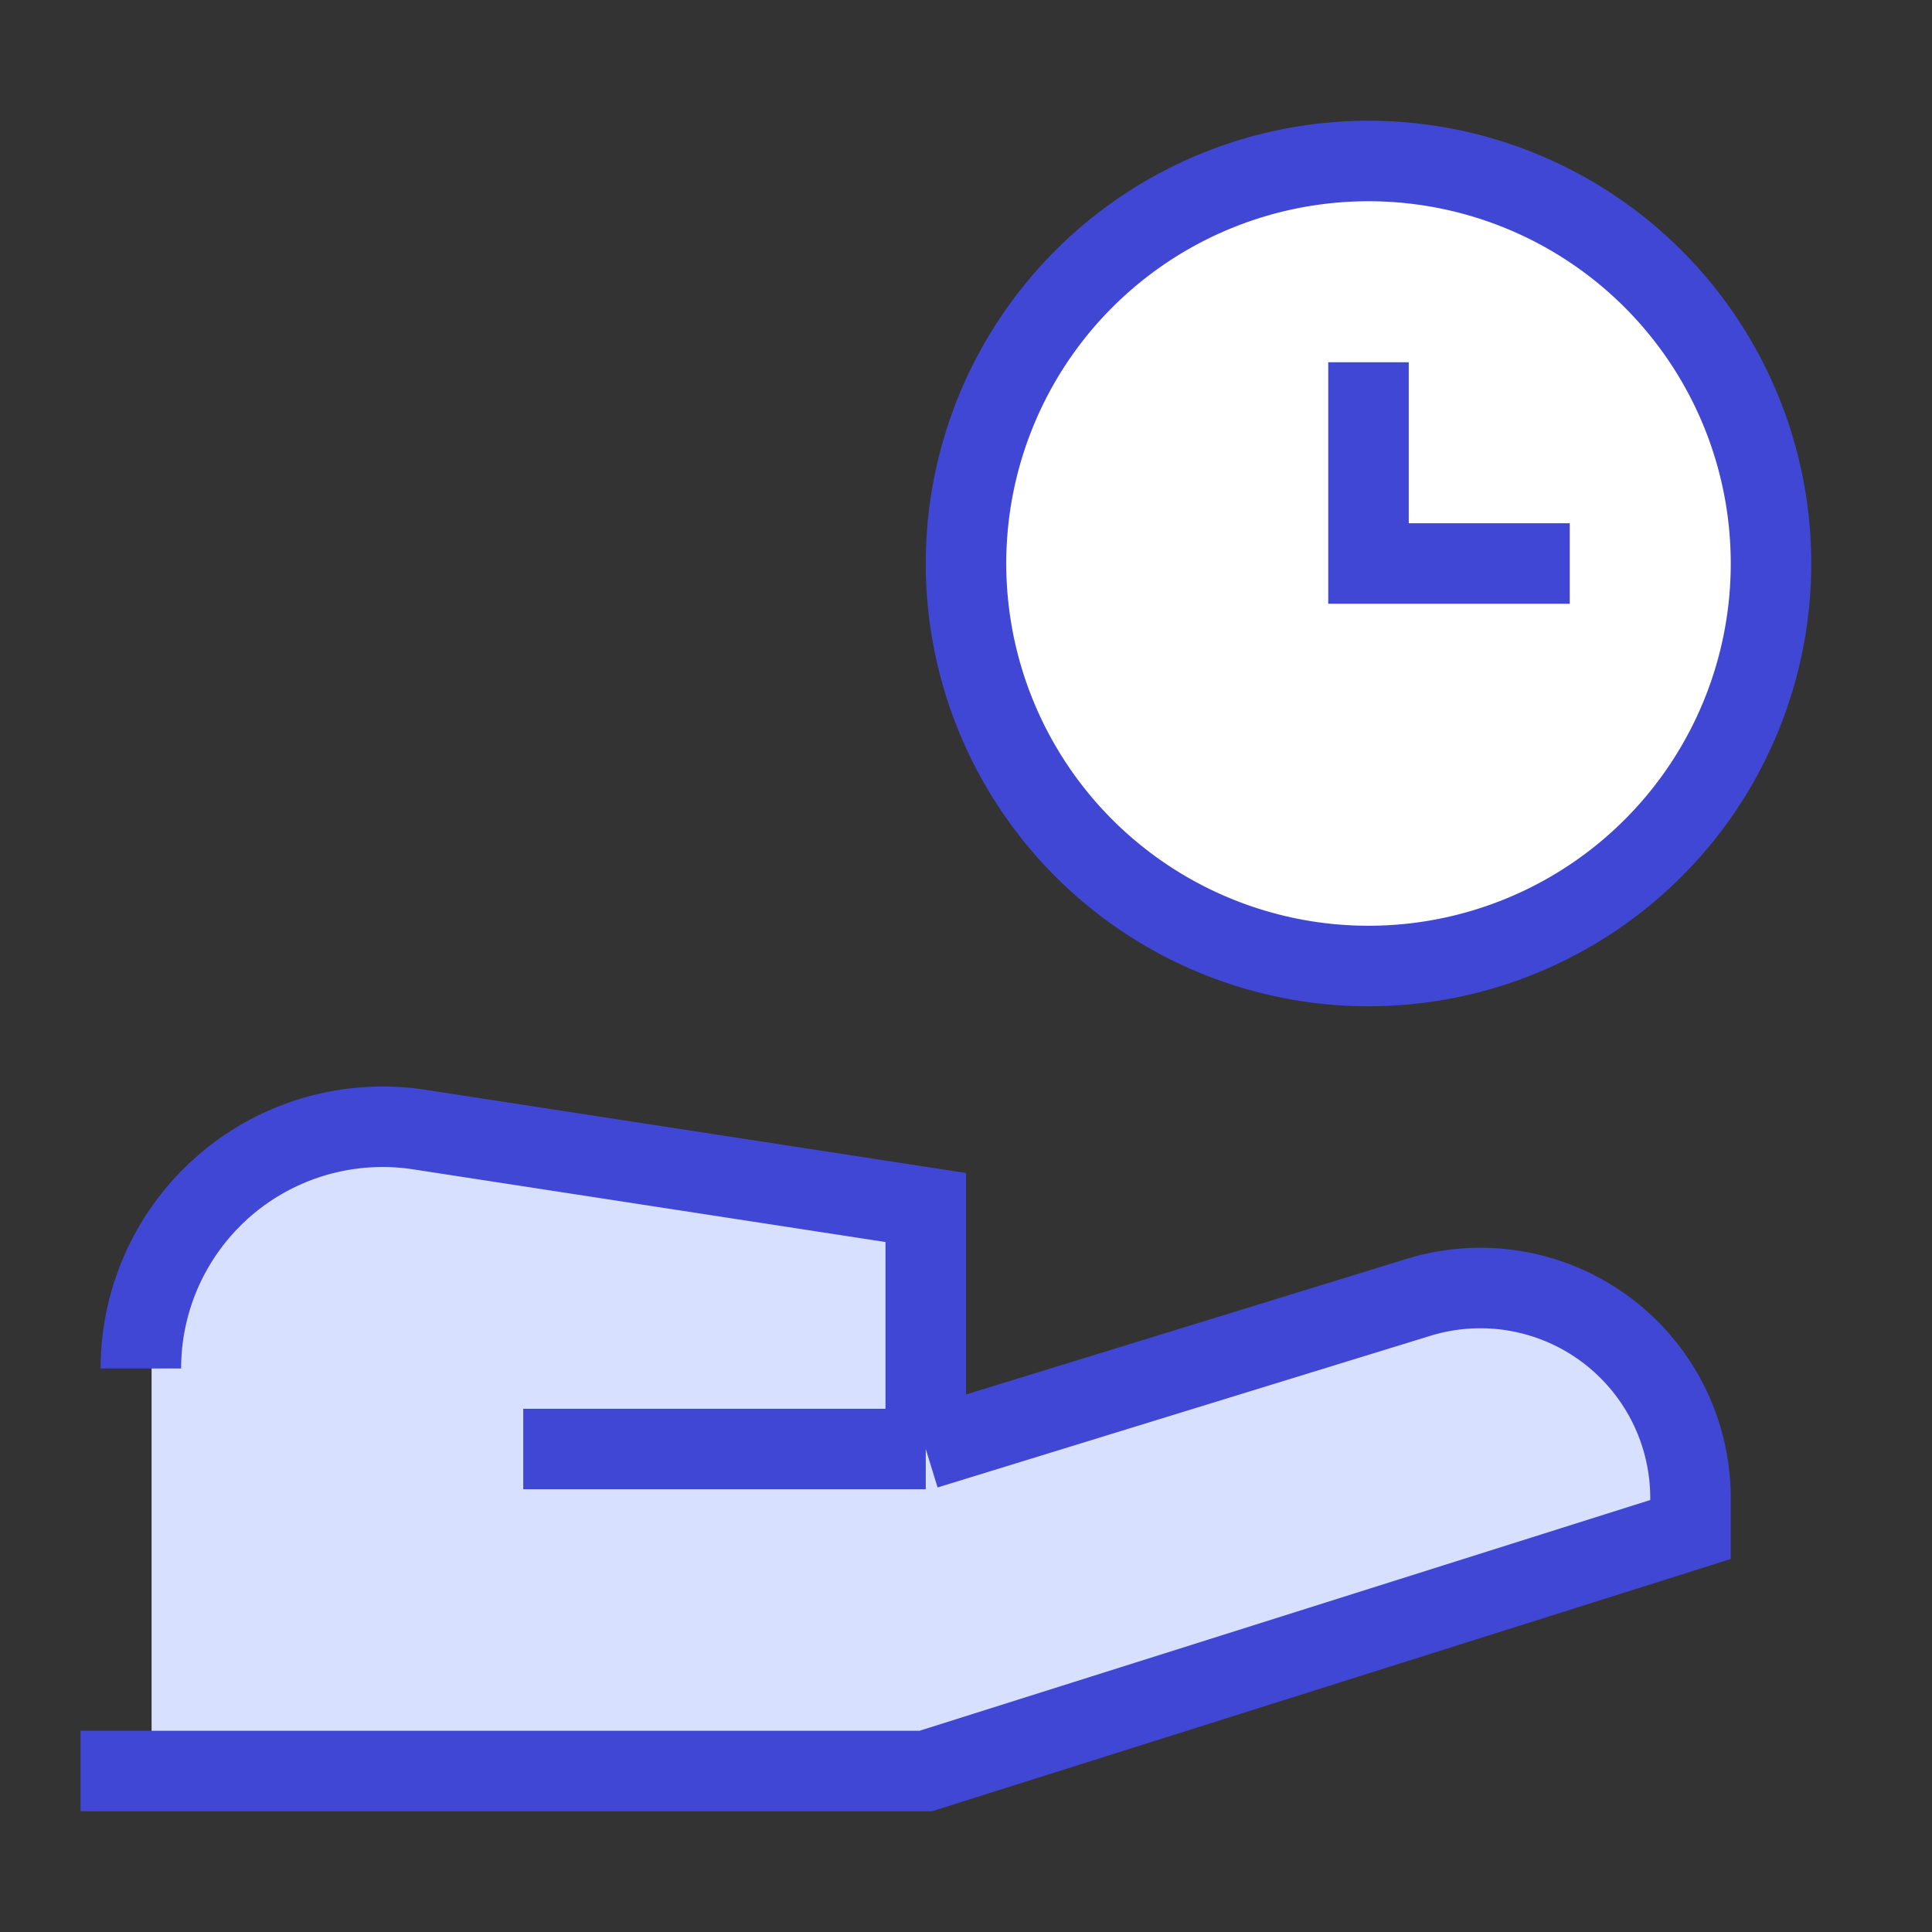 <svg xmlns="http://www.w3.org/2000/svg" fill="none" viewBox="0 0 24 24" id="Share-Time--Streamline-Sharp">
  <rect x="0" y="0" width="24" height="24" fill="#333333" stroke="none"/>
  <desc>
    Share Time Streamline Icon: https://streamlinehq.com
  </desc>
  <g id="share-time--hand-clock-time-give-human-person">
    <path id="Vector 173" fill="#d7e0ff" d="m11.633 15 -6.29 -0.968A3.003 3.003 0 0 0 1.883 17l0 5h9.75l9.5 -3v-0.392a2.608 2.608 0 0 0 -3.375 -2.493L11.633 18v-3Z" stroke-width="1"></path>
    <path id="Ellipse 549" fill="#ffffff" d="M22 7a5 5 0 1 1 -10 0 5 5 0 0 1 10 0Z" stroke-width="1"></path>
    <path id="Ellipse 550" stroke="#4147d5" d="M22 7a5 5 0 1 1 -10 0 5 5 0 0 1 10 0Z" stroke-width="1"></path>
    <path id="Vector 2025" stroke="#4147d5" d="M17 4.5V7h2.5" stroke-width="1"></path>
    <path id="Vector 172" stroke="#4147d5" d="M1 22h10.5l9.5 -3v-0.392a2.61 2.61 0 0 0 -3.375 -2.493L11.5 18m-5 0 5 0m0 0v-3l-6.29 -0.968A3.003 3.003 0 0 0 1.75 17" stroke-width="1"></path>
  </g>
</svg>